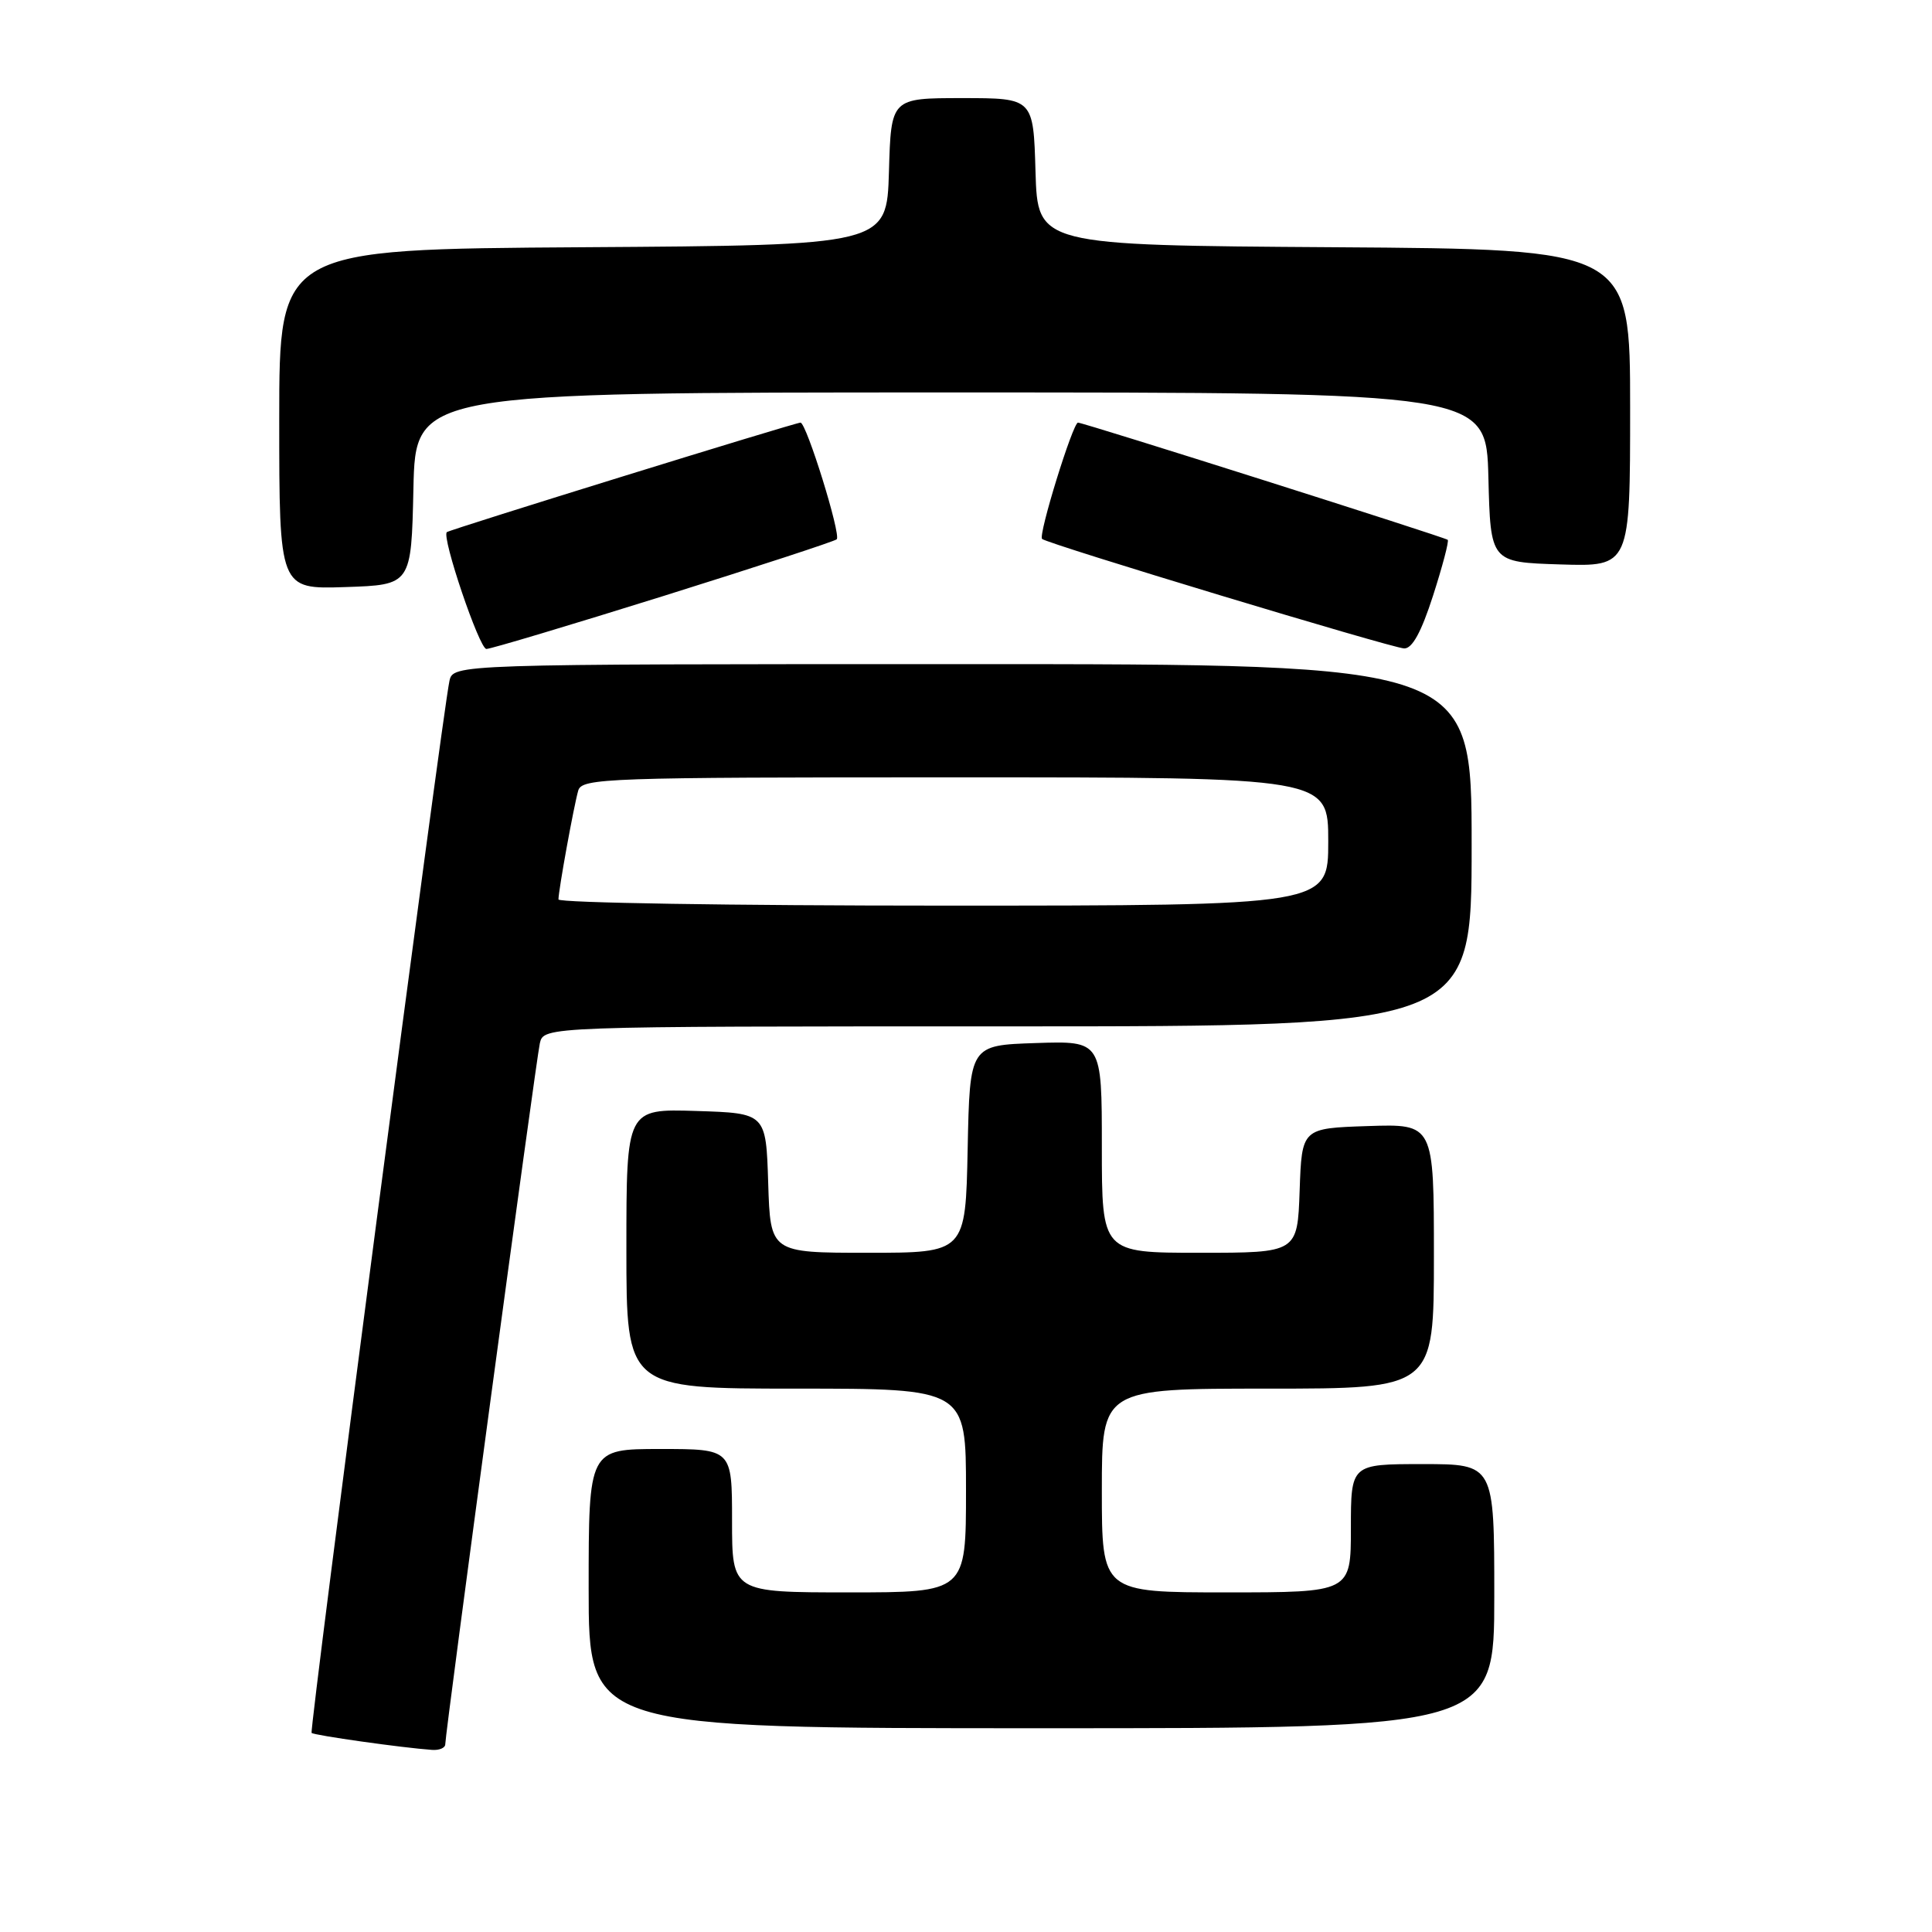 <?xml version="1.0" encoding="UTF-8" standalone="no"?>
<!DOCTYPE svg PUBLIC "-//W3C//DTD SVG 1.1//EN" "http://www.w3.org/Graphics/SVG/1.1/DTD/svg11.dtd" >
<svg xmlns="http://www.w3.org/2000/svg" xmlns:xlink="http://www.w3.org/1999/xlink" version="1.1" viewBox="0 0 256 256">
 <g >
 <path fill="currentColor"
d=" M 59.00 231.12 C 59.00 229.58 71.01 140.59 71.53 138.25 C 72.04 136.00 72.04 136.00 133.52 136.00 C 195.00 136.00 195.00 136.00 195.00 112.00 C 195.00 88.00 195.00 88.00 127.52 88.00 C 60.04 88.00 60.04 88.00 59.55 90.25 C 58.59 94.70 40.96 229.29 41.29 229.62 C 41.61 229.94 53.26 231.59 57.25 231.87 C 58.21 231.94 59.00 231.61 59.00 231.12 Z  M 198.00 211.50 C 198.00 194.00 198.00 194.00 188.50 194.00 C 179.00 194.00 179.00 194.00 179.00 202.50 C 179.00 211.00 179.00 211.00 162.50 211.00 C 146.00 211.00 146.00 211.00 146.00 197.50 C 146.00 184.00 146.00 184.00 168.00 184.00 C 190.00 184.00 190.00 184.00 190.00 166.46 C 190.00 148.92 190.00 148.92 181.25 149.21 C 172.50 149.50 172.50 149.50 172.21 157.75 C 171.92 166.00 171.92 166.00 158.96 166.00 C 146.00 166.00 146.00 166.00 146.00 151.96 C 146.00 137.92 146.00 137.92 137.25 138.21 C 128.50 138.50 128.50 138.50 128.22 152.25 C 127.94 166.00 127.94 166.00 115.01 166.00 C 102.08 166.00 102.08 166.00 101.79 156.75 C 101.50 147.50 101.50 147.50 92.25 147.21 C 83.00 146.92 83.00 146.92 83.00 165.46 C 83.00 184.00 83.00 184.00 105.50 184.00 C 128.00 184.00 128.00 184.00 128.00 197.50 C 128.00 211.00 128.00 211.00 112.50 211.00 C 97.00 211.00 97.00 211.00 97.00 201.50 C 97.00 192.00 97.00 192.00 87.50 192.00 C 78.00 192.00 78.00 192.00 78.00 210.50 C 78.00 229.00 78.00 229.00 138.00 229.00 C 198.00 229.00 198.00 229.00 198.00 211.50 Z  M 87.95 78.96 C 100.30 75.09 110.61 71.72 110.87 71.46 C 111.47 70.86 106.85 56.00 106.07 56.00 C 105.37 56.00 59.62 70.16 59.21 70.51 C 58.48 71.12 63.52 86.00 64.45 85.99 C 65.03 85.99 75.60 82.82 87.95 78.96 Z  M 189.89 78.92 C 191.14 75.02 192.02 71.70 191.83 71.53 C 191.44 71.18 143.57 56.00 142.84 56.00 C 142.16 56.00 137.55 70.89 138.08 71.41 C 138.72 72.05 184.27 85.82 186.05 85.92 C 187.12 85.97 188.32 83.79 189.89 78.92 Z  M 54.78 64.75 C 55.06 52.00 55.06 52.00 126.00 52.00 C 196.93 52.00 196.93 52.00 197.22 63.25 C 197.50 74.50 197.50 74.50 206.75 74.79 C 216.00 75.08 216.00 75.08 216.00 54.05 C 216.00 33.02 216.00 33.02 176.75 32.76 C 137.50 32.50 137.50 32.50 137.21 22.75 C 136.93 13.00 136.93 13.00 127.50 13.00 C 118.07 13.00 118.07 13.00 117.79 22.75 C 117.50 32.50 117.50 32.50 77.25 32.76 C 37.00 33.02 37.00 33.02 37.00 55.55 C 37.00 78.08 37.00 78.08 45.75 77.79 C 54.50 77.50 54.50 77.50 54.78 64.75 Z  M 74.00 119.18 C 74.00 117.96 76.04 106.76 76.62 104.75 C 77.10 103.11 80.35 103.00 126.57 103.00 C 176.00 103.00 176.00 103.00 176.00 111.50 C 176.00 120.00 176.00 120.00 125.00 120.00 C 96.95 120.00 74.00 119.63 74.00 119.18 Z "/>
</g>
</svg>